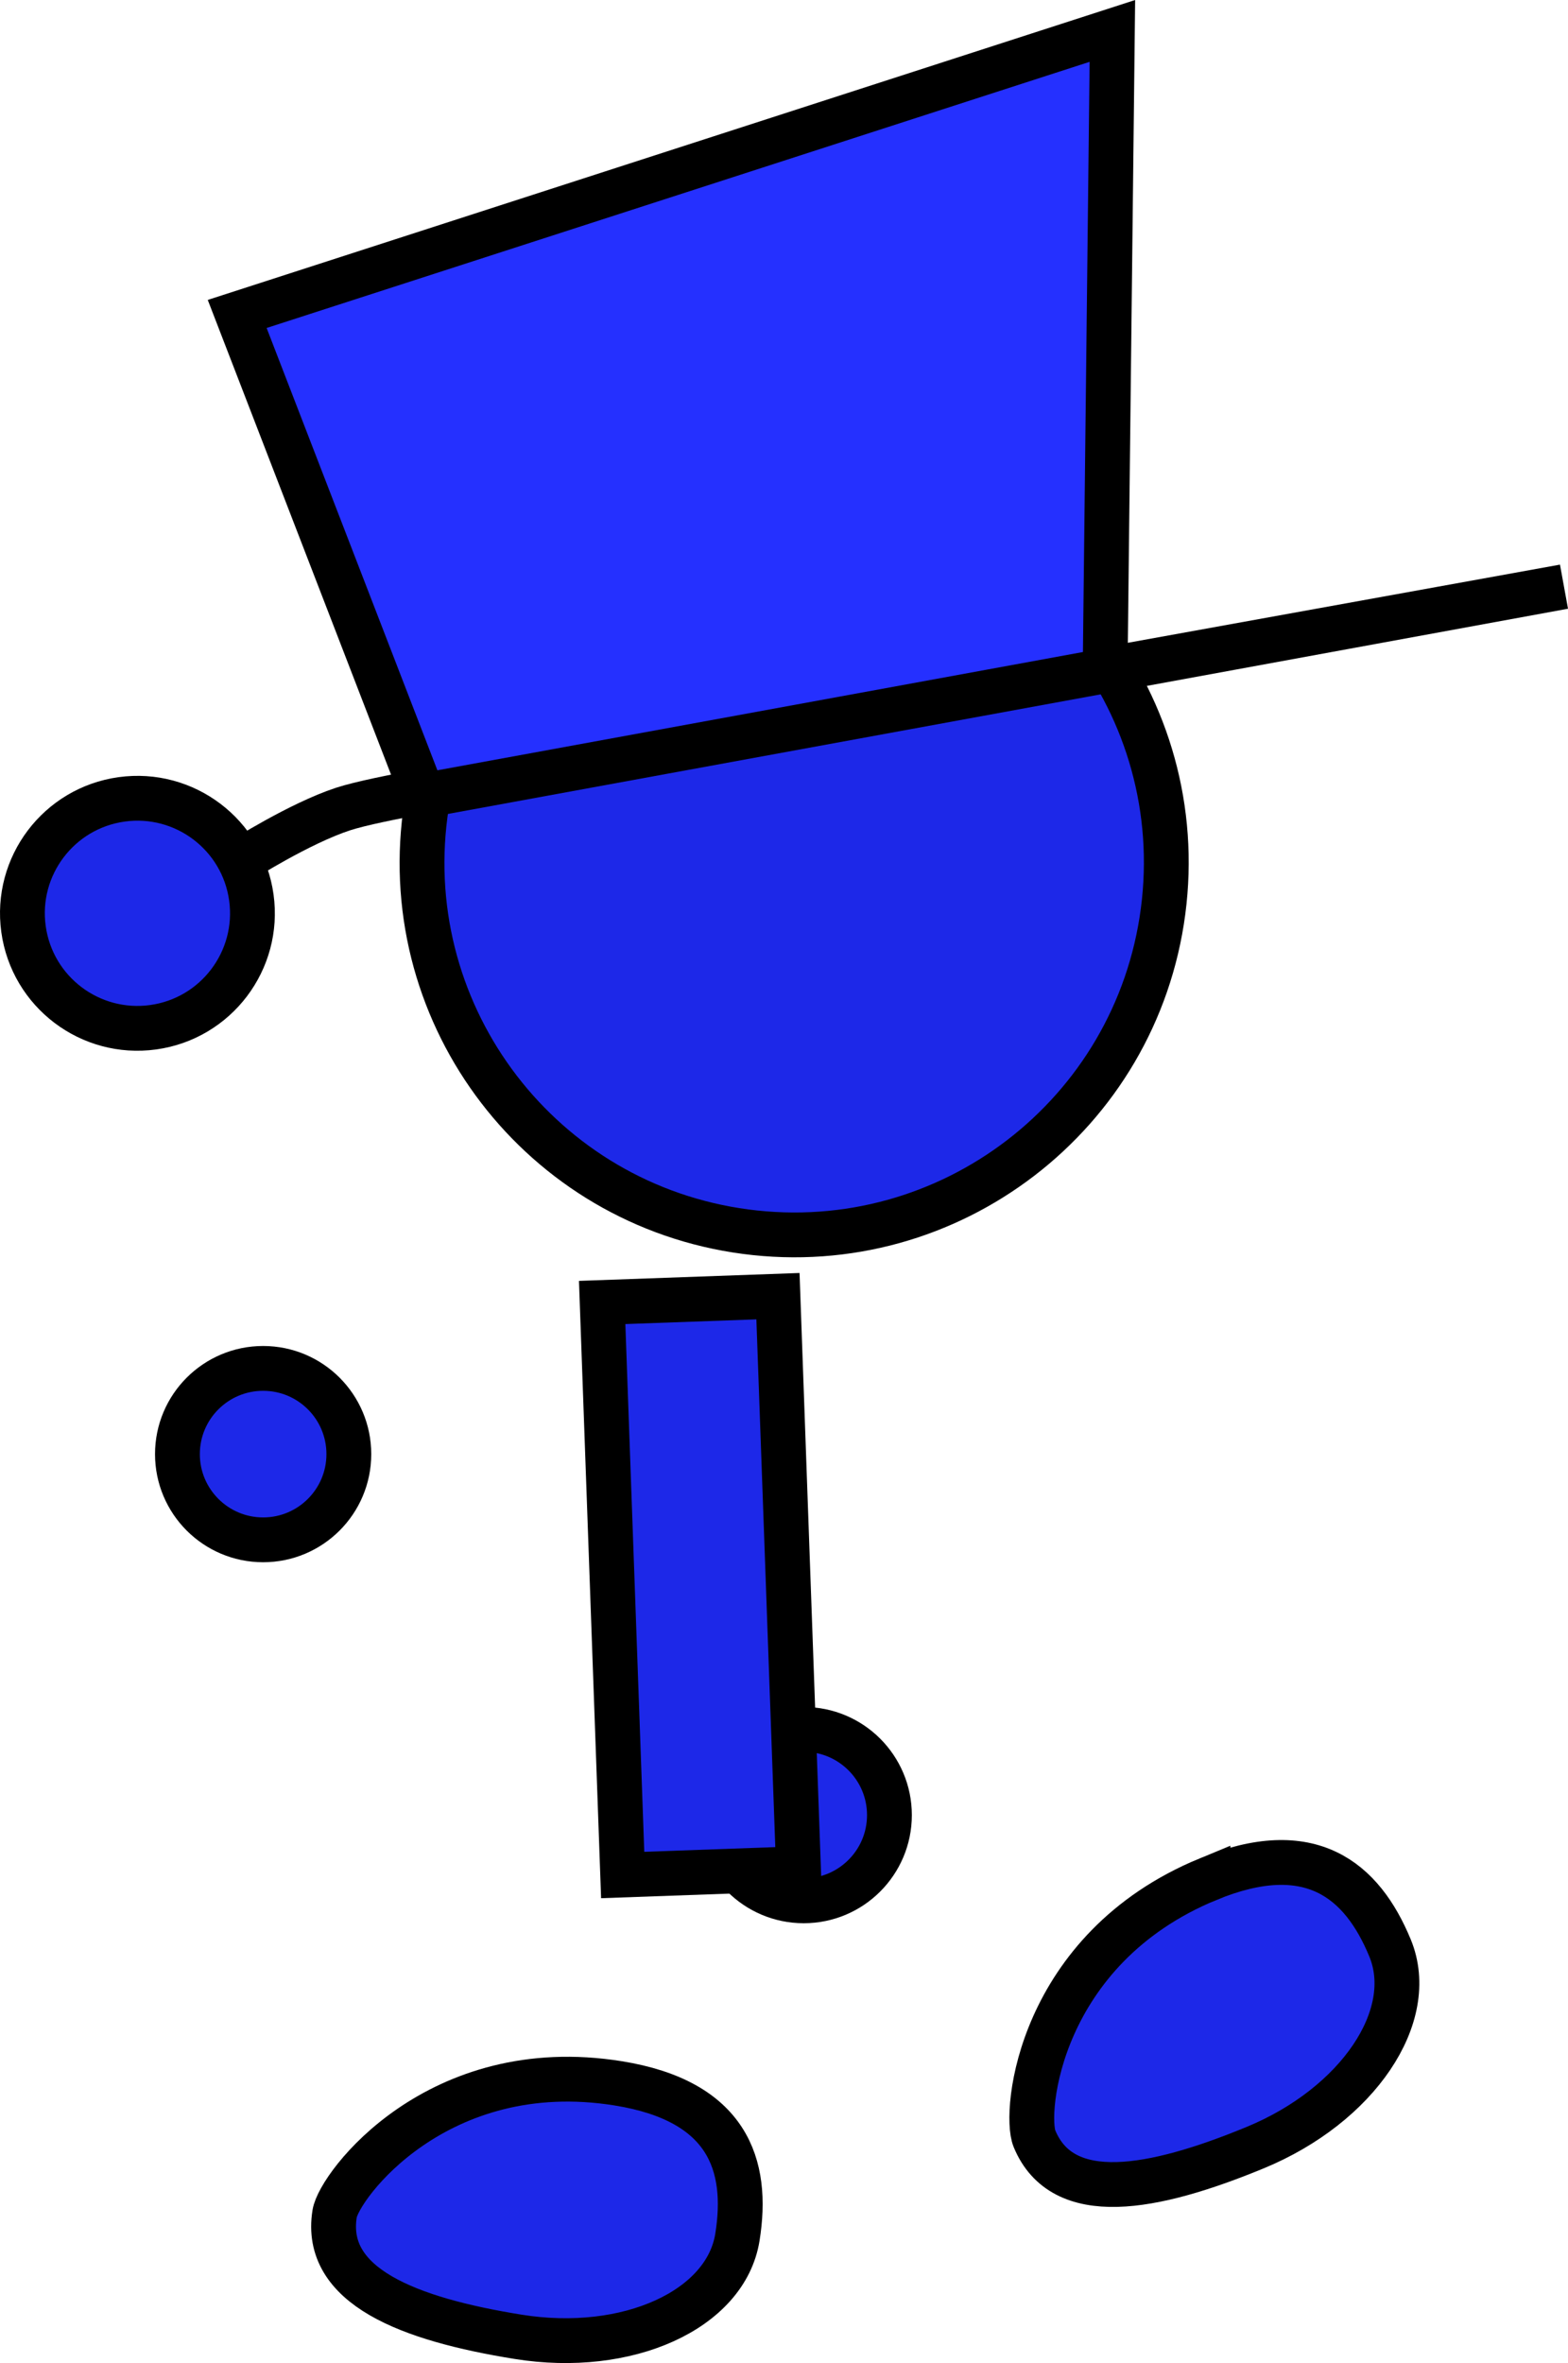 <svg version="1.1" xmlns="http://www.w3.org/2000/svg" xmlns:xlink="http://www.w3.org/1999/xlink" width="69.981" height="105.45" viewBox="0,0,69.981,105.45"><g transform="translate(-204.369,-122.159)"><g data-paper-data="{&quot;isPaintingLayer&quot;:true}" fill-rule="nonzero" stroke="#000000" stroke-width="2" stroke-linejoin="miter" stroke-miterlimit="10" stroke-dasharray="" stroke-dashoffset="0" style="mix-blend-mode: normal"><path d="M236.415,203.157c0,-2.112 1.712,-3.825 3.825,-3.825c2.112,0 3.825,1.712 3.825,3.825c0,2.112 -1.712,3.825 -3.825,3.825c-2.112,0 -3.825,-1.712 -3.825,-3.825z" fill="#1d28e8" stroke-linecap="butt"/><path d="M223.348,158.49c1.197,-9.094 9.539,-15.495 18.632,-14.298c9.094,1.197 15.495,9.539 14.298,18.632c-1.197,9.094 -9.539,15.495 -18.632,14.298c-9.094,-1.197 -15.495,-9.539 -14.298,-18.632z" fill="#1d28e8" stroke-linecap="butt"/><path d="M232.16,205.83l-0.916,-25.549l7.846,-0.281l0.916,25.549z" fill="#1d28e8" stroke-linecap="butt"/><path d="M212.288,187.048c0,-2.112 1.712,-3.825 3.825,-3.825c2.112,0 3.825,1.712 3.825,3.825c0,2.112 -1.712,3.825 -3.825,3.825c-2.112,0 -3.825,-1.712 -3.825,-3.825z" fill="#1d28e8" stroke-linecap="butt"/><path d="M215.154,160.544c0,0 2.584,-1.644 4.52,-2.28c1.534,-0.504 6.172,-1.231 6.172,-1.231" data-paper-data="{&quot;index&quot;:null}" fill="none" stroke-linecap="round"/><path d="M205.418,163.618c-0.388,-2.808 1.573,-5.4 4.381,-5.788c2.808,-0.388 5.4,1.573 5.788,4.381c0.388,2.808 -1.573,5.4 -4.381,5.788c-2.808,0.388 -5.4,-1.573 -5.788,-4.381z" data-paper-data="{&quot;index&quot;:null}" fill="#1d28e8" stroke-linecap="butt"/><path d="M231.961,215.127c4.885,0.785 5.839,3.631 5.319,6.869c-0.52,3.238 -4.902,5.227 -9.786,4.442c-4.885,-0.785 -8.71,-2.257 -8.19,-5.495c0.201,-1.251 4.593,-7.112 12.658,-5.816z" data-paper-data="{&quot;index&quot;:null}" fill="#1d28e8" stroke-linecap="butt"/><path d="M223.256,157.666l-8.301,-21.497l39.06,-12.63l-0.323,28.504l20.478,-3.704z" fill="#2530ff" stroke-linecap="round"/><path d="M258.281,206.018c4.573,-1.887 6.876,0.039 8.127,3.07c1.251,3.032 -1.442,7.019 -6.015,8.906c-4.573,1.887 -8.604,2.634 -9.855,-0.397c-0.483,-1.171 0.193,-8.464 7.743,-11.579z" data-paper-data="{&quot;index&quot;:null}" fill="#1d28e8" stroke-linecap="butt"/></g></g></svg>
